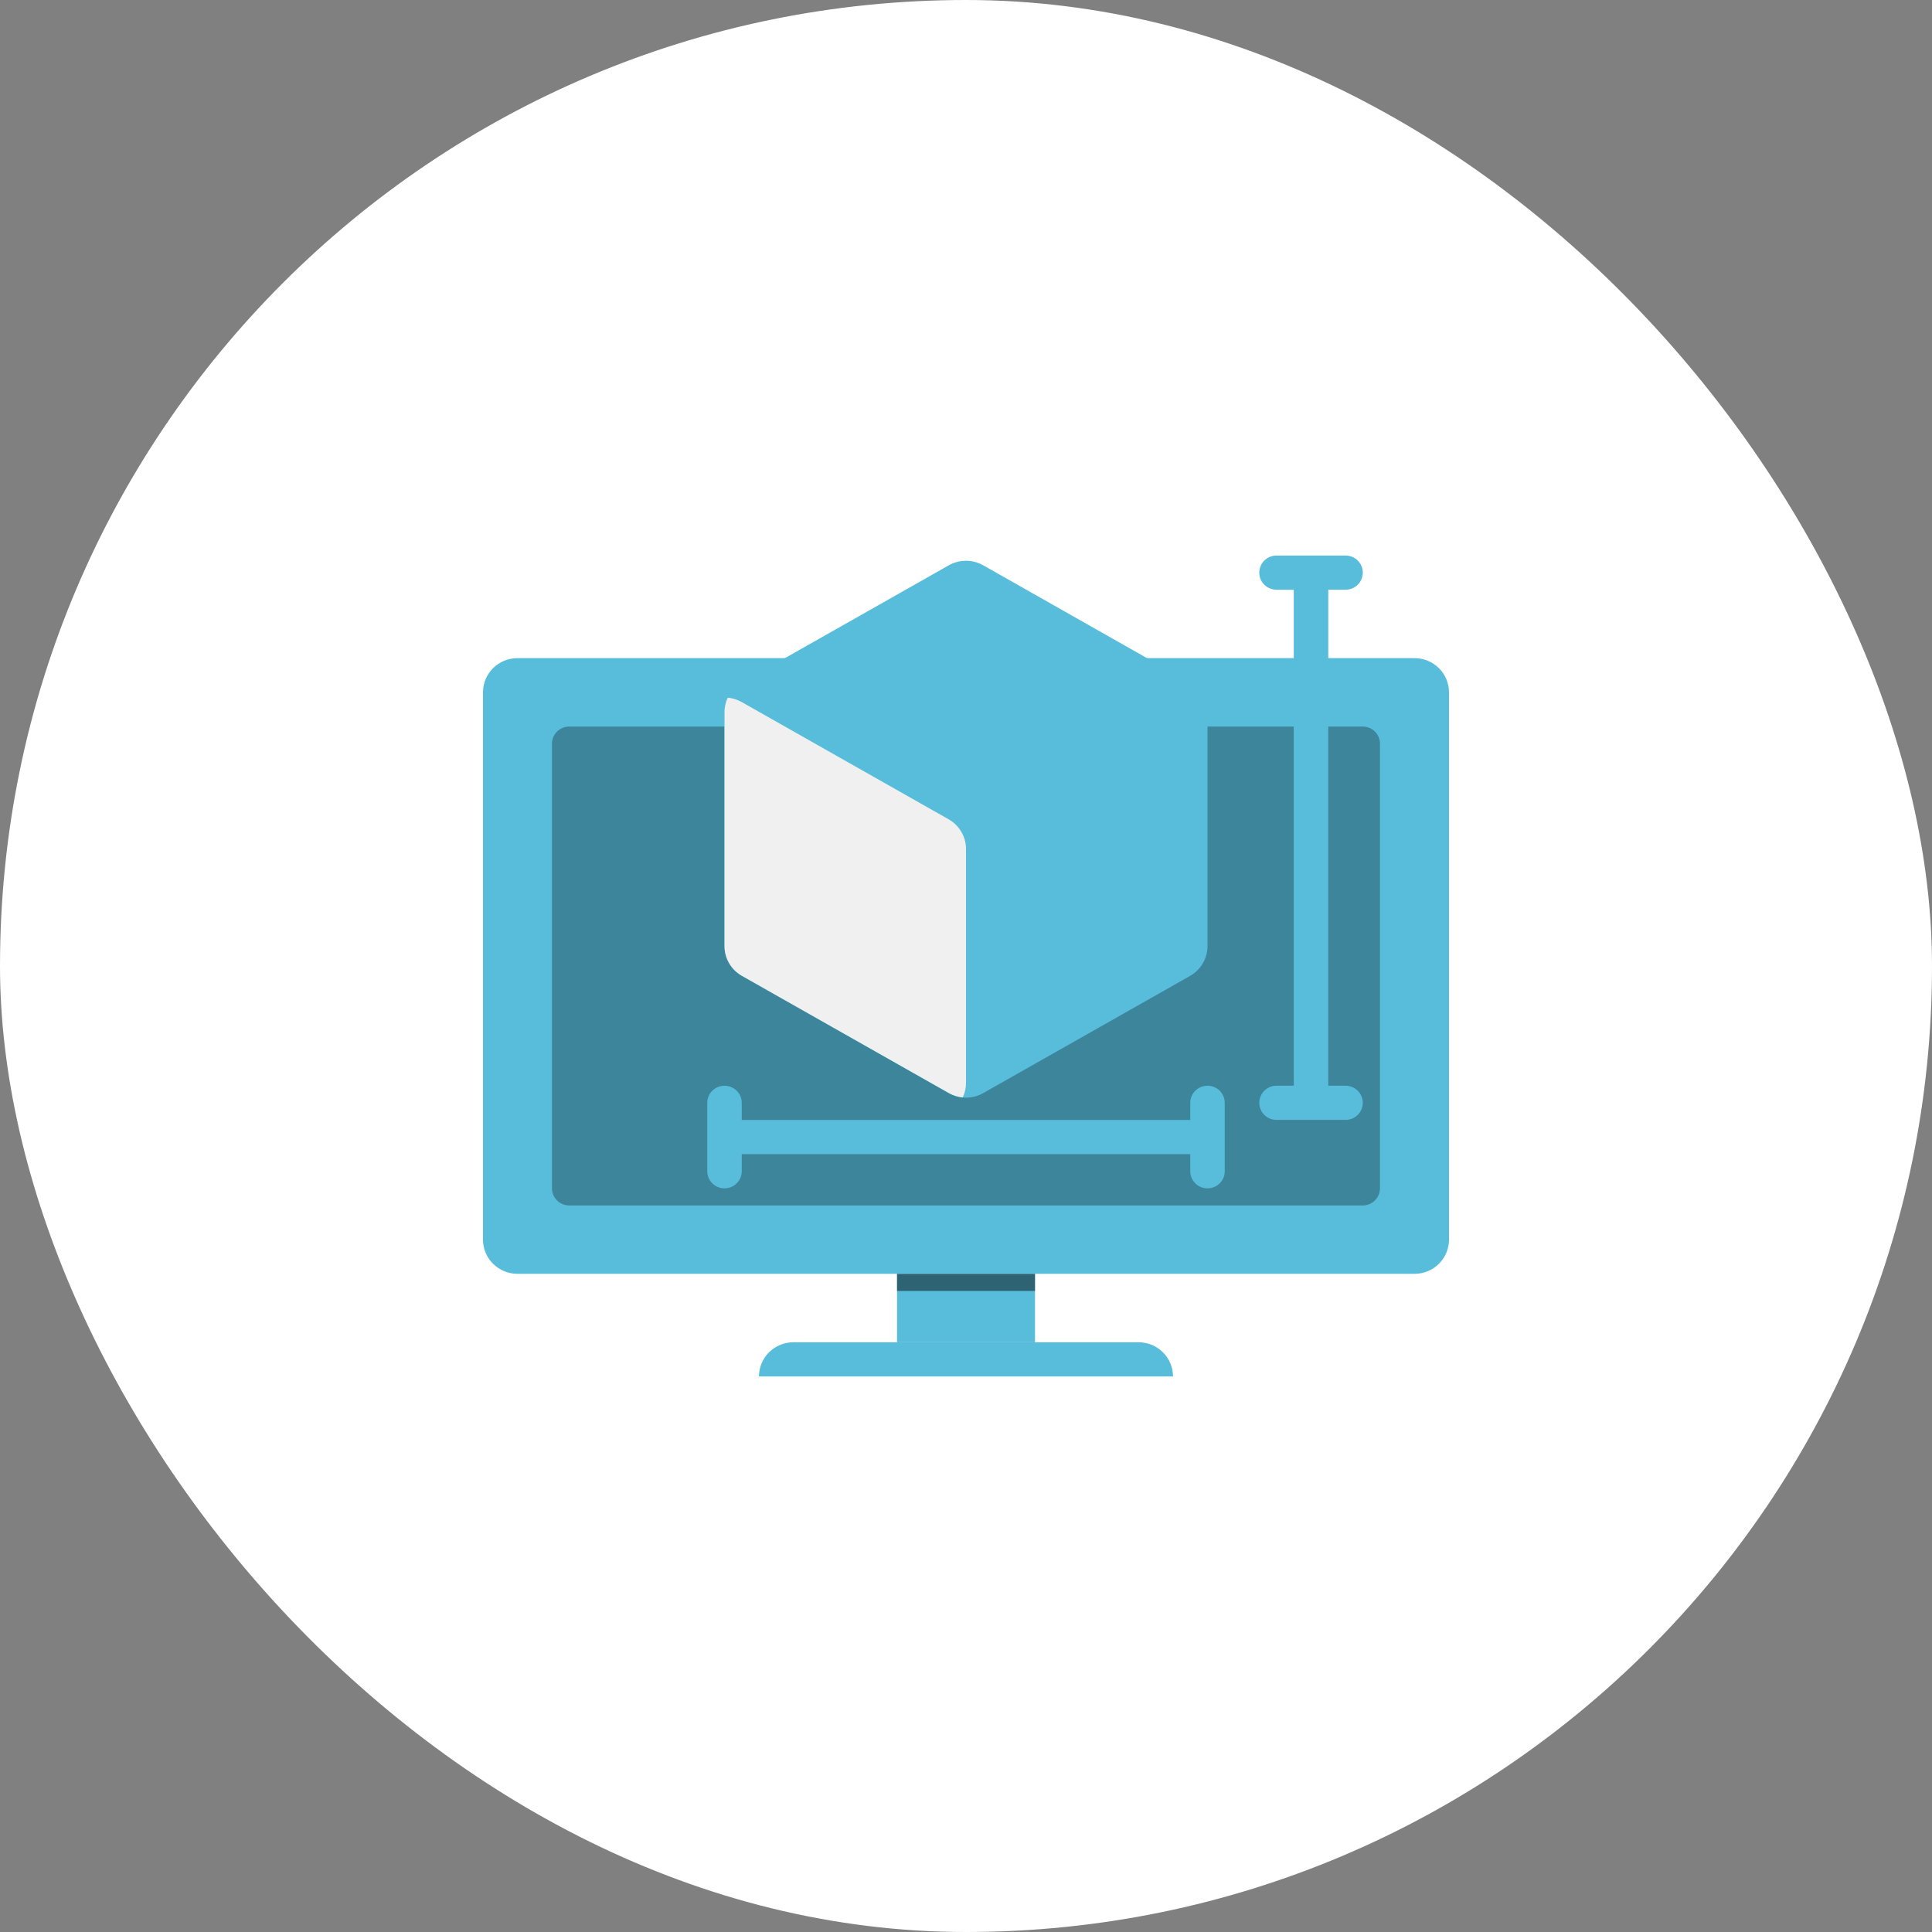<svg width="100" height="100" viewBox="0 0 100 100" fill="none" xmlns="http://www.w3.org/2000/svg">
<rect x="0" y="0" width="100" height="100" fill="#808080" stroke="none"/>
<rect width="100" height="100" rx="50" fill="white"/>
<path d="M73.214 65.933H26.786C25.799 65.933 25 65.14 25 64.162V35.835C25 34.857 25.799 34.065 26.786 34.065H73.214C74.201 34.065 75 34.857 75 35.835V64.162C75 65.14 74.201 65.933 73.214 65.933Z" fill="#57BDDB"/>
<path d="M70.535 62.394H29.463C28.97 62.394 28.57 61.997 28.57 61.508V38.493C28.57 38.004 28.97 37.607 29.463 37.607H70.535C71.028 37.607 71.427 38.004 71.427 38.493V61.508C71.427 61.997 71.028 62.394 70.535 62.394Z" fill="black" fill-opacity="0.3"/>
<path d="M46.43 65.934H53.572V69.475H46.43V65.934Z" fill="#57BDDB"/>
<path d="M60.714 71.245H39.285C39.285 70.267 40.084 69.475 41.071 69.475H58.928C59.915 69.475 60.714 70.267 60.714 71.245Z" fill="#57BDDB"/>
<path d="M46.43 65.934H53.572V66.819H46.43V65.934Z" fill="black" fill-opacity="0.48"/>
<path d="M37.5 36.865V48.974C37.5 49.61 37.844 50.196 38.4 50.511L49.114 56.581C49.663 56.892 50.337 56.892 50.887 56.581L61.601 50.511C62.156 50.196 62.5 49.609 62.5 48.973V36.865C62.5 36.23 62.156 35.644 61.6 35.328L50.886 29.258C50.337 28.948 49.663 28.948 49.113 29.258L38.399 35.328C37.844 35.643 37.5 36.23 37.5 36.865V36.865Z" fill="#57BDDB"/>
<path d="M49.114 56.578C49.338 56.704 49.583 56.779 49.832 56.803C49.941 56.572 50 56.316 50 56.052V43.944C50 43.308 49.656 42.722 49.1 42.406L38.386 36.336C38.162 36.21 37.917 36.135 37.668 36.111C37.559 36.342 37.5 36.598 37.5 36.862V48.971C37.5 49.607 37.844 50.193 38.4 50.508L49.114 56.578Z" fill="#F0F0F0"/>
<path d="M62.5 56.197C62.007 56.197 61.607 56.593 61.607 57.083V57.968H38.393V57.083C38.393 56.593 37.994 56.197 37.5 56.197C37.007 56.197 36.607 56.593 36.607 57.083V60.623C36.607 61.113 37.007 61.509 37.5 61.509C37.994 61.509 38.393 61.113 38.393 60.623V59.738H61.607V60.623C61.607 61.113 62.007 61.509 62.5 61.509C62.994 61.509 63.393 61.113 63.393 60.623V57.083C63.393 56.593 62.994 56.197 62.5 56.197Z" fill="#57BDDB"/>
<path d="M69.644 56.196H68.751V30.524H69.644C70.138 30.524 70.537 30.129 70.537 29.639C70.537 29.15 70.138 28.754 69.644 28.754H66.073C65.579 28.754 65.18 29.15 65.18 29.639C65.18 30.129 65.579 30.524 66.073 30.524H66.965V56.196H66.073C65.579 56.196 65.18 56.592 65.18 57.081C65.18 57.571 65.579 57.966 66.073 57.966H69.644C70.138 57.966 70.537 57.571 70.537 57.081C70.537 56.592 70.138 56.196 69.644 56.196Z" fill="#57BDDB"/>
</svg>
